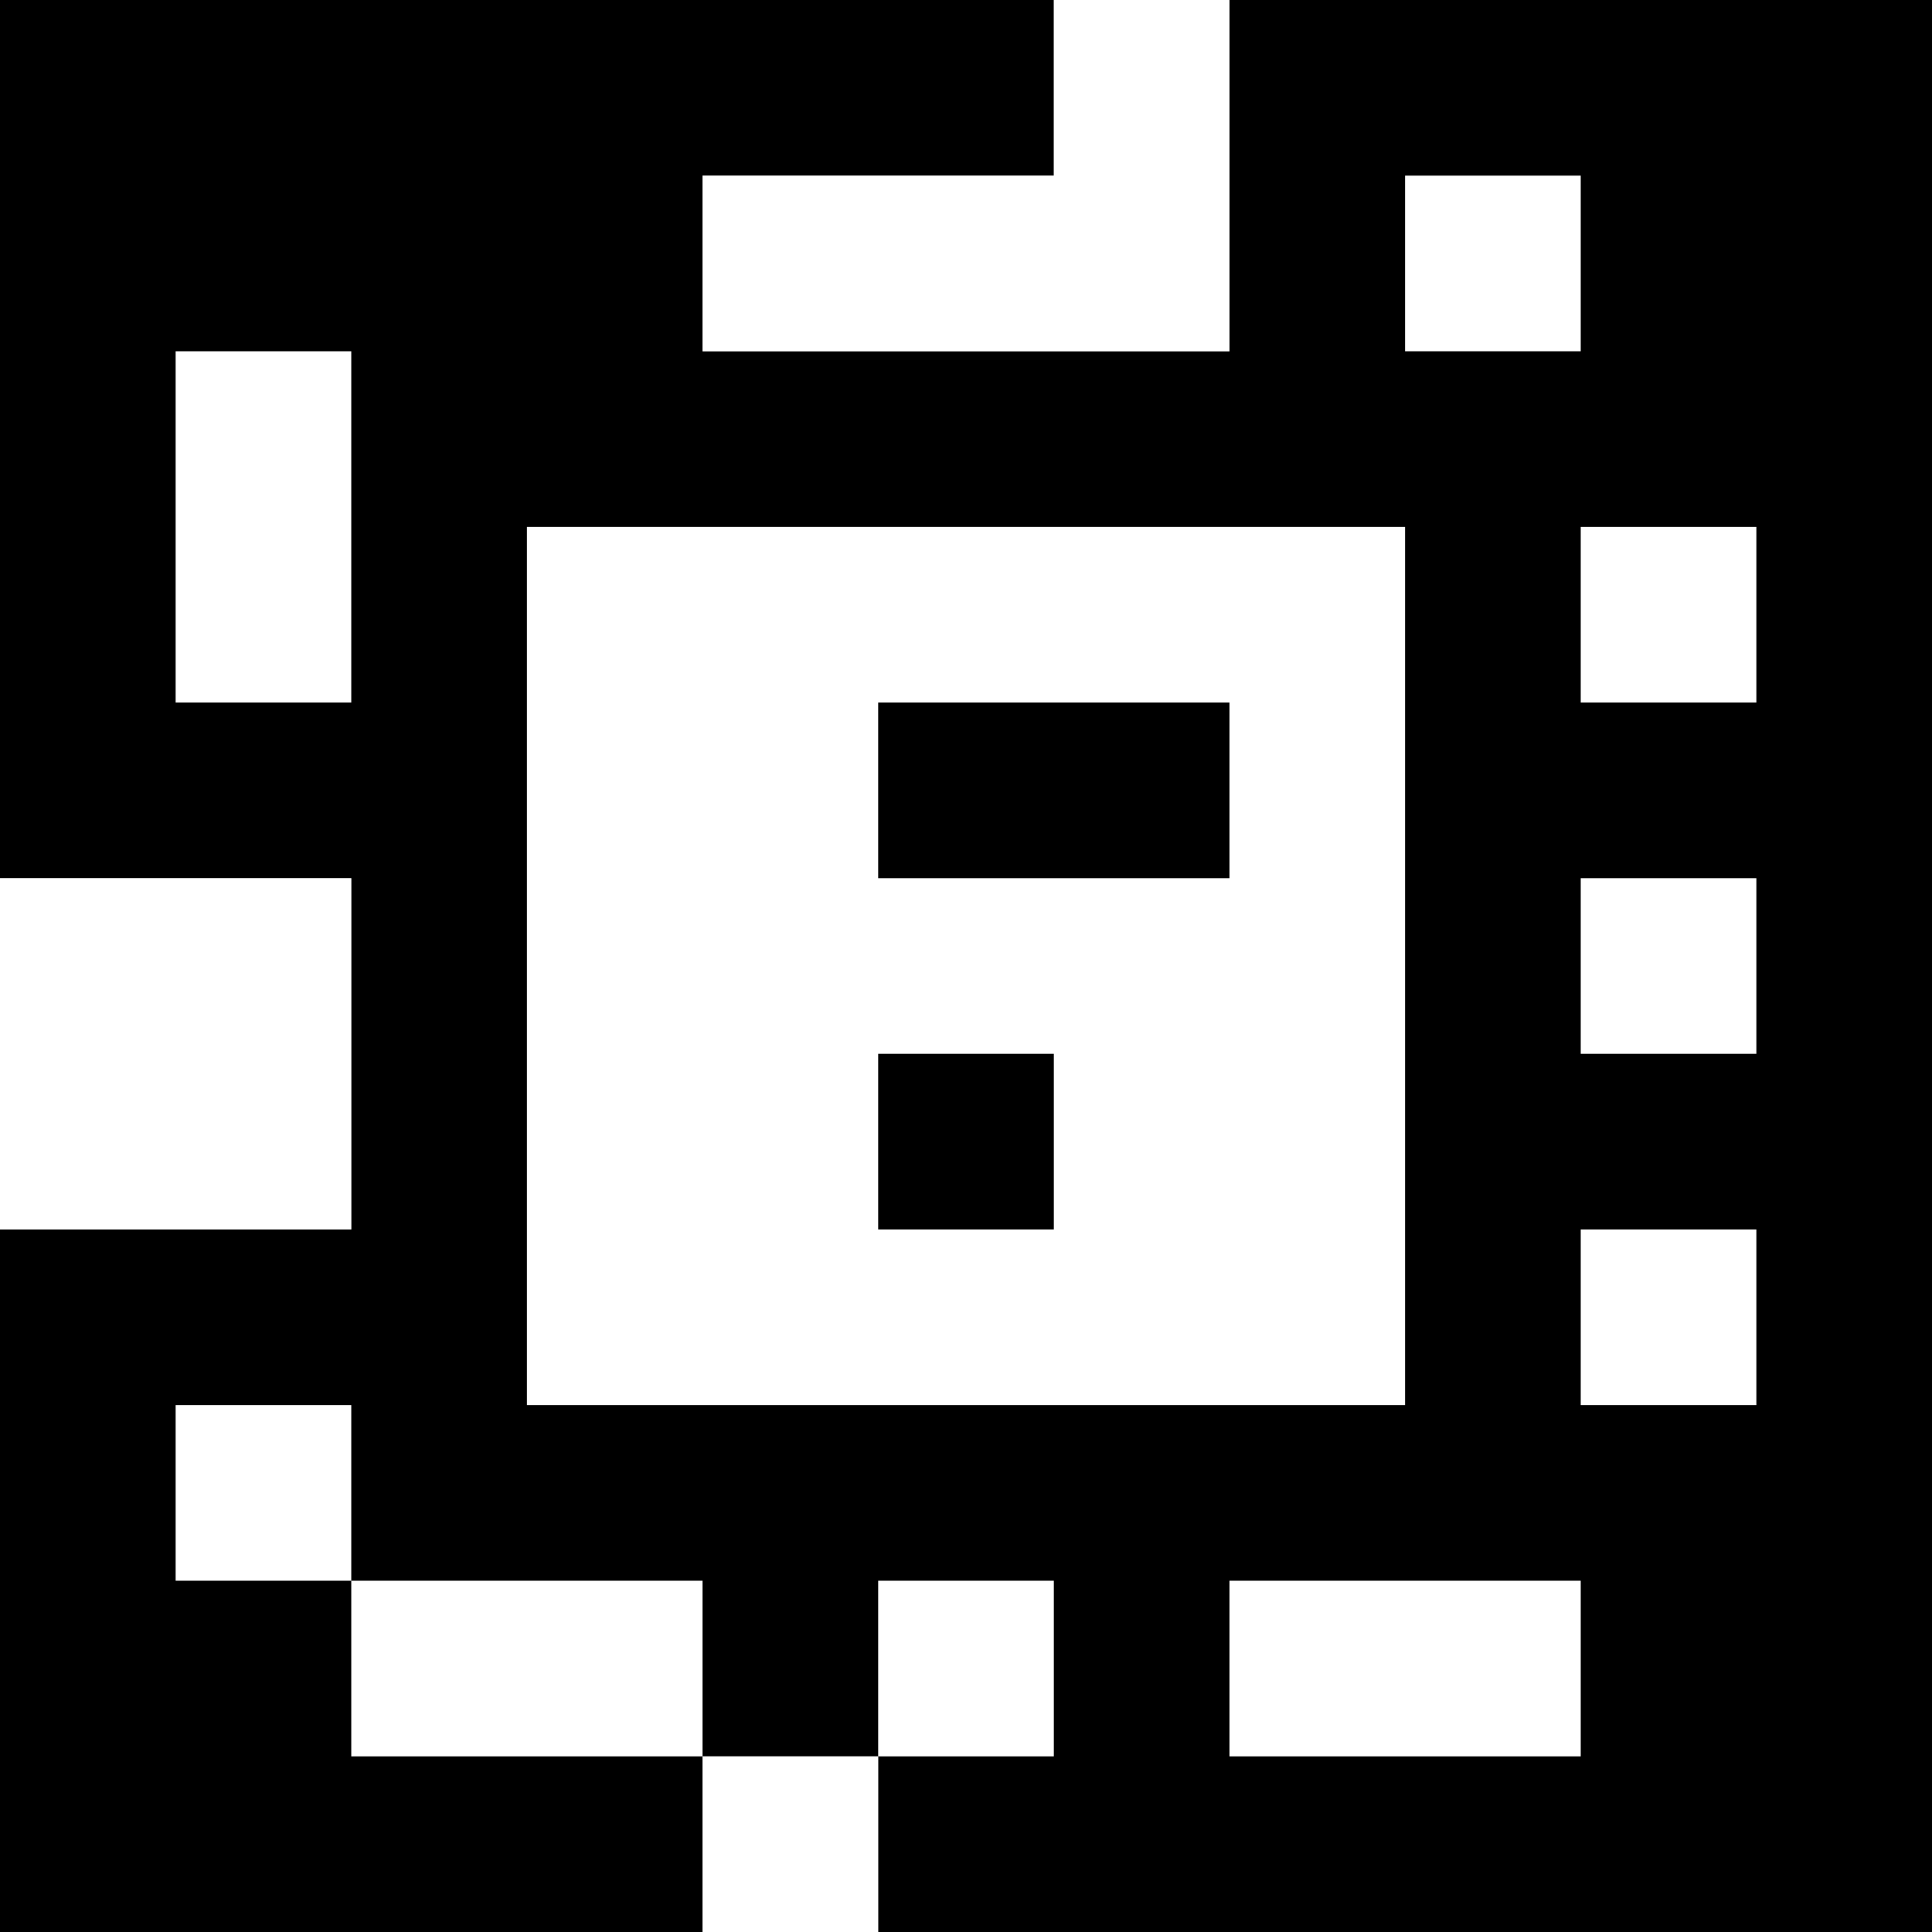 <?xml version="1.0" standalone="yes"?>
<svg xmlns="http://www.w3.org/2000/svg" width="110" height="110">
<rect width="100%" height="100%" fill="#808080" stroke="none"/>
<path style="fill:#000000; stroke:none;" d="M0 0L0 50L20 50L20 70L0 70L0 110L40 110L40 100L50 100L50 110L110 110L110 0L70 0L70 20L40 20L40 10L60 10L60 0L0 0z"/>
<path style="fill:#ffffff; stroke:none;" d="M60 0L60 10L40 10L40 20L70 20L70 0L60 0M80 10L80 20L90 20L90 10L80 10M10 20L10 40L20 40L20 20L10 20M30 30L30 80L80 80L80 30L30 30M90 30L90 40L100 40L100 30L90 30z"/>
<path style="fill:#000000; stroke:none;" d="M50 40L50 50L70 50L70 40L50 40z"/>
<path style="fill:#ffffff; stroke:none;" d="M0 50L0 70L20 70L20 50L0 50M90 50L90 60L100 60L100 50L90 50z"/>
<path style="fill:#000000; stroke:none;" d="M50 60L50 70L60 70L60 60L50 60z"/>
<path style="fill:#ffffff; stroke:none;" d="M90 70L90 80L100 80L100 70L90 70M10 80L10 90L20 90L20 100L40 100L40 90L20 90L20 80L10 80M50 90L50 100L60 100L60 90L50 90M70 90L70 100L90 100L90 90L70 90M40 100L40 110L50 110L50 100L40 100z"/>
</svg>
